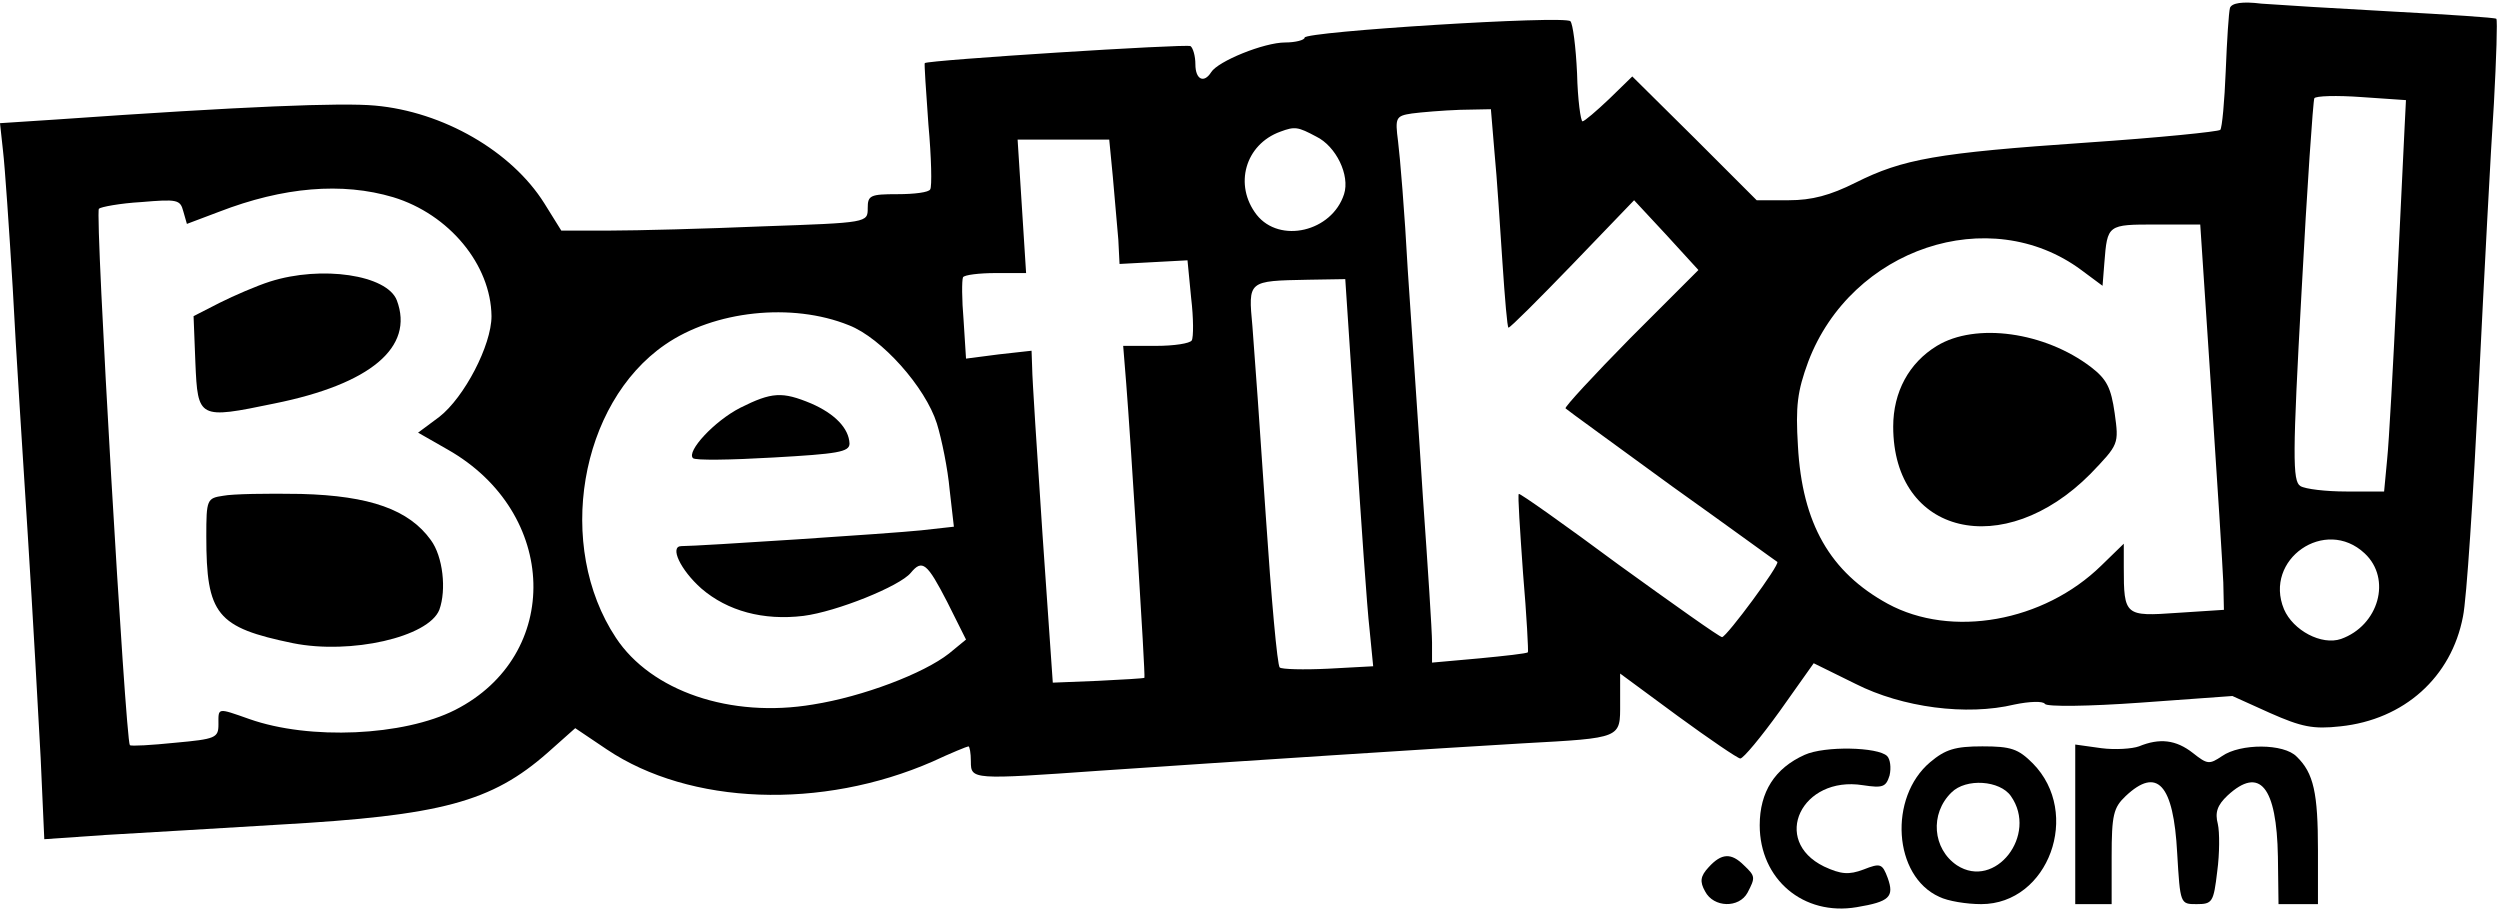 <?xml version="1.0" standalone="no"?>
<!DOCTYPE svg PUBLIC "-//W3C//DTD SVG 20010904//EN"
 "http://www.w3.org/TR/2001/REC-SVG-20010904/DTD/svg10.dtd">
<svg version="1.0" xmlns="http://www.w3.org/2000/svg"
 width="412pt" height="150pt" viewBox="0 0 412 150"
 preserveAspectRatio="xMidYMid meet">

<g transform="translate(0,150) scale(0.1,-0.1)"
fill="#000000" stroke="none">
<path d="M3675 1487 c-2 -7 -5 -53 -7 -104 -2 -50 -6 -94 -9 -97 -3 -3 -102
-13 -220 -21 -248 -17 -303 -27 -381 -66 -42 -21 -72 -29 -110 -29 l-53 0
-102 102 -103 102 -38 -37 c-21 -20 -41 -37 -44 -37 -3 0 -8 36 -9 79 -2 44
-7 82 -11 86 -9 10 -438 -17 -438 -27 0 -4 -15 -8 -32 -8 -35 0 -111 -31 -122
-49 -12 -19 -26 -12 -26 13 0 14 -4 27 -8 30 -7 4 -433 -23 -438 -28 -1 0 2
-46 6 -101 5 -55 6 -103 3 -107 -2 -5 -26 -8 -54 -8 -45 0 -49 -2 -49 -23 0
-24 0 -24 -172 -30 -95 -4 -209 -7 -253 -7 l-80 0 -28 45 c-54 86 -167 151
-279 161 -55 5 -213 -1 -526 -23 l-92 -6 5 -46 c3 -25 10 -127 16 -226 5 -99
17 -283 25 -410 8 -126 17 -290 21 -364 l6 -134 101 7 c56 3 184 11 286 17
267 15 350 37 443 119 l45 40 52 -35 c137 -92 354 -100 537 -20 30 14 57 25
59 25 2 0 4 -11 4 -25 0 -30 2 -30 214 -15 205 14 574 38 696 45 164 9 160 8
160 66 l0 49 95 -70 c52 -38 99 -70 103 -70 5 0 34 35 65 78 l56 79 69 -34
c77 -39 183 -53 262 -34 24 5 47 6 50 1 3 -5 73 -4 157 2 l152 11 62 -28 c52
-23 71 -27 116 -22 105 11 183 81 202 181 6 28 17 200 26 381 9 182 20 391 25
465 4 74 6 137 4 139 -1 2 -79 7 -171 12 -92 5 -190 11 -216 13 -32 4 -49 1
-52 -7z m288 -192 c-1 -22 -7 -143 -13 -270 -6 -126 -13 -254 -16 -282 l-5
-53 -62 0 c-34 0 -68 4 -76 9 -13 8 -13 50 2 321 9 171 19 314 21 318 2 4 37
5 78 2 l73 -5 -2 -40z m-1500 -47 c4 -40 9 -121 13 -180 4 -60 8 -108 10 -108
3 0 50 47 106 105 l101 105 53 -57 53 -58 -112 -112 c-61 -62 -109 -114 -107
-116 3 -3 82 -60 175 -128 94 -67 172 -124 174 -125 5 -4 -83 -123 -91 -124
-4 0 -80 54 -170 119 -89 66 -164 119 -165 117 -2 -1 2 -60 7 -131 6 -70 9
-129 8 -130 -2 -2 -38 -6 -80 -10 l-78 -7 0 33 c0 19 -7 126 -15 239 -7 113
-19 282 -25 375 -5 94 -13 189 -16 212 -5 39 -4 42 23 46 15 2 51 5 79 6 l51
1 6 -72z m-294 27 c33 -16 56 -64 46 -95 -20 -62 -106 -82 -144 -34 -38 49
-19 116 39 137 24 9 29 8 59 -8z m-335 -67 c3 -35 7 -81 9 -103 l2 -40 56 3
56 3 6 -62 c4 -33 4 -65 1 -70 -3 -5 -29 -9 -59 -9 l-54 0 5 -62 c7 -87 32
-483 30 -485 -1 -1 -35 -3 -76 -5 l-75 -3 -17 245 c-9 135 -17 258 -17 274
l-1 28 -54 -6 -54 -7 -4 63 c-3 35 -3 66 -1 71 2 4 27 7 54 7 l50 0 -7 110 -7
110 76 0 75 0 6 -62z m-1186 -33 c92 -28 161 -111 162 -196 0 -48 -45 -134
-86 -166 l-35 -26 49 -28 c183 -104 189 -339 12 -429 -85 -43 -240 -50 -339
-15 -54 19 -51 19 -51 -9 0 -22 -5 -24 -71 -30 -39 -4 -73 -6 -75 -4 -7 7 -58
878 -51 884 3 3 35 9 70 11 59 5 64 4 69 -15 l6 -21 53 20 c106 41 203 49 287
24z m2996 -317 c10 -150 19 -293 20 -318 l1 -45 -77 -5 c-86 -6 -88 -5 -88 75
l0 39 -37 -36 c-95 -93 -247 -120 -352 -63 -95 52 -141 132 -148 260 -4 66 -1
90 17 139 71 187 299 263 450 151 l35 -26 3 38 c5 63 5 63 85 63 l73 0 18
-272z m-1410 -75 c9 -142 19 -286 23 -320 l6 -61 -74 -4 c-41 -2 -77 -1 -80 2
-4 3 -14 115 -23 250 -9 135 -19 275 -22 312 -7 76 -8 75 92 77 l61 1 17 -257z
m-835 181 c54 -21 126 -102 145 -162 8 -26 18 -75 21 -109 l7 -61 -54 -6 c-47
-5 -366 -26 -395 -26 -20 0 -2 -39 33 -70 43 -37 102 -53 168 -45 55 7 159 49
177 71 19 23 27 16 60 -48 l31 -62 -28 -23 c-42 -33 -142 -71 -224 -84 -136
-23 -267 22 -325 110 -100 151 -60 386 81 483 81 56 209 70 303 32z m2498
-376 c45 -42 23 -119 -39 -141 -32 -11 -79 14 -94 49 -34 82 68 153 133 92z"/>
<path d="M445 1036 c-22 -7 -59 -23 -83 -35 l-43 -22 3 -77 c4 -92 5 -93 130
-67 159 32 231 93 202 170 -16 42 -124 58 -209 31z"/>
<path d="M368 683 c-27 -4 -28 -6 -28 -67 0 -129 17 -150 143 -176 95 -19 223
10 241 55 12 33 6 88 -14 115 -36 50 -100 73 -214 76 -56 1 -113 0 -128 -3z"/>
<path d="M3192 930 c-46 -28 -72 -76 -72 -133 0 -179 182 -222 325 -78 47 49
47 49 40 100 -6 42 -13 56 -39 76 -76 58 -190 74 -254 35z"/>
<path d="M1220 828 c-43 -22 -89 -72 -78 -83 3 -4 63 -3 132 1 106 6 126 9
126 23 -1 25 -24 49 -63 66 -48 20 -65 19 -117 -7z"/>
<path d="M3525 270 c-11 -4 -39 -6 -62 -3 l-43 6 0 -132 0 -131 30 0 30 0 0
78 c0 69 3 81 23 100 52 49 79 20 85 -94 5 -84 5 -84 32 -84 26 0 28 3 34 54
4 29 4 65 1 78 -5 19 -1 31 16 47 53 49 81 15 83 -101 l1 -78 33 0 32 0 0 89
c0 94 -7 127 -35 154 -21 22 -93 22 -123 1 -21 -14 -24 -14 -48 5 -28 22 -55
25 -89 11z"/>
<path d="M2974 256 c-49 -22 -74 -61 -74 -116 0 -89 72 -150 160 -135 54 9 62
17 51 48 -9 24 -12 25 -40 14 -24 -9 -37 -8 -65 5 -88 43 -37 150 64 134 33
-5 38 -3 44 16 3 13 1 27 -4 32 -15 15 -103 17 -136 2z"/>
<path d="M3181 244 c-69 -58 -61 -188 15 -222 14 -7 45 -12 69 -12 111 0 166
150 85 232 -24 24 -36 28 -83 28 -45 0 -61 -5 -86 -26z m133 -56 c45 -64 -26
-155 -89 -114 -40 27 -45 85 -9 120 24 24 80 20 98 -6z"/>
<path d="M2816 71 c-14 -15 -15 -24 -6 -40 14 -27 56 -28 70 -2 13 25 13 27
-6 45 -21 21 -37 20 -58 -3z"/>
</g>
</svg>
